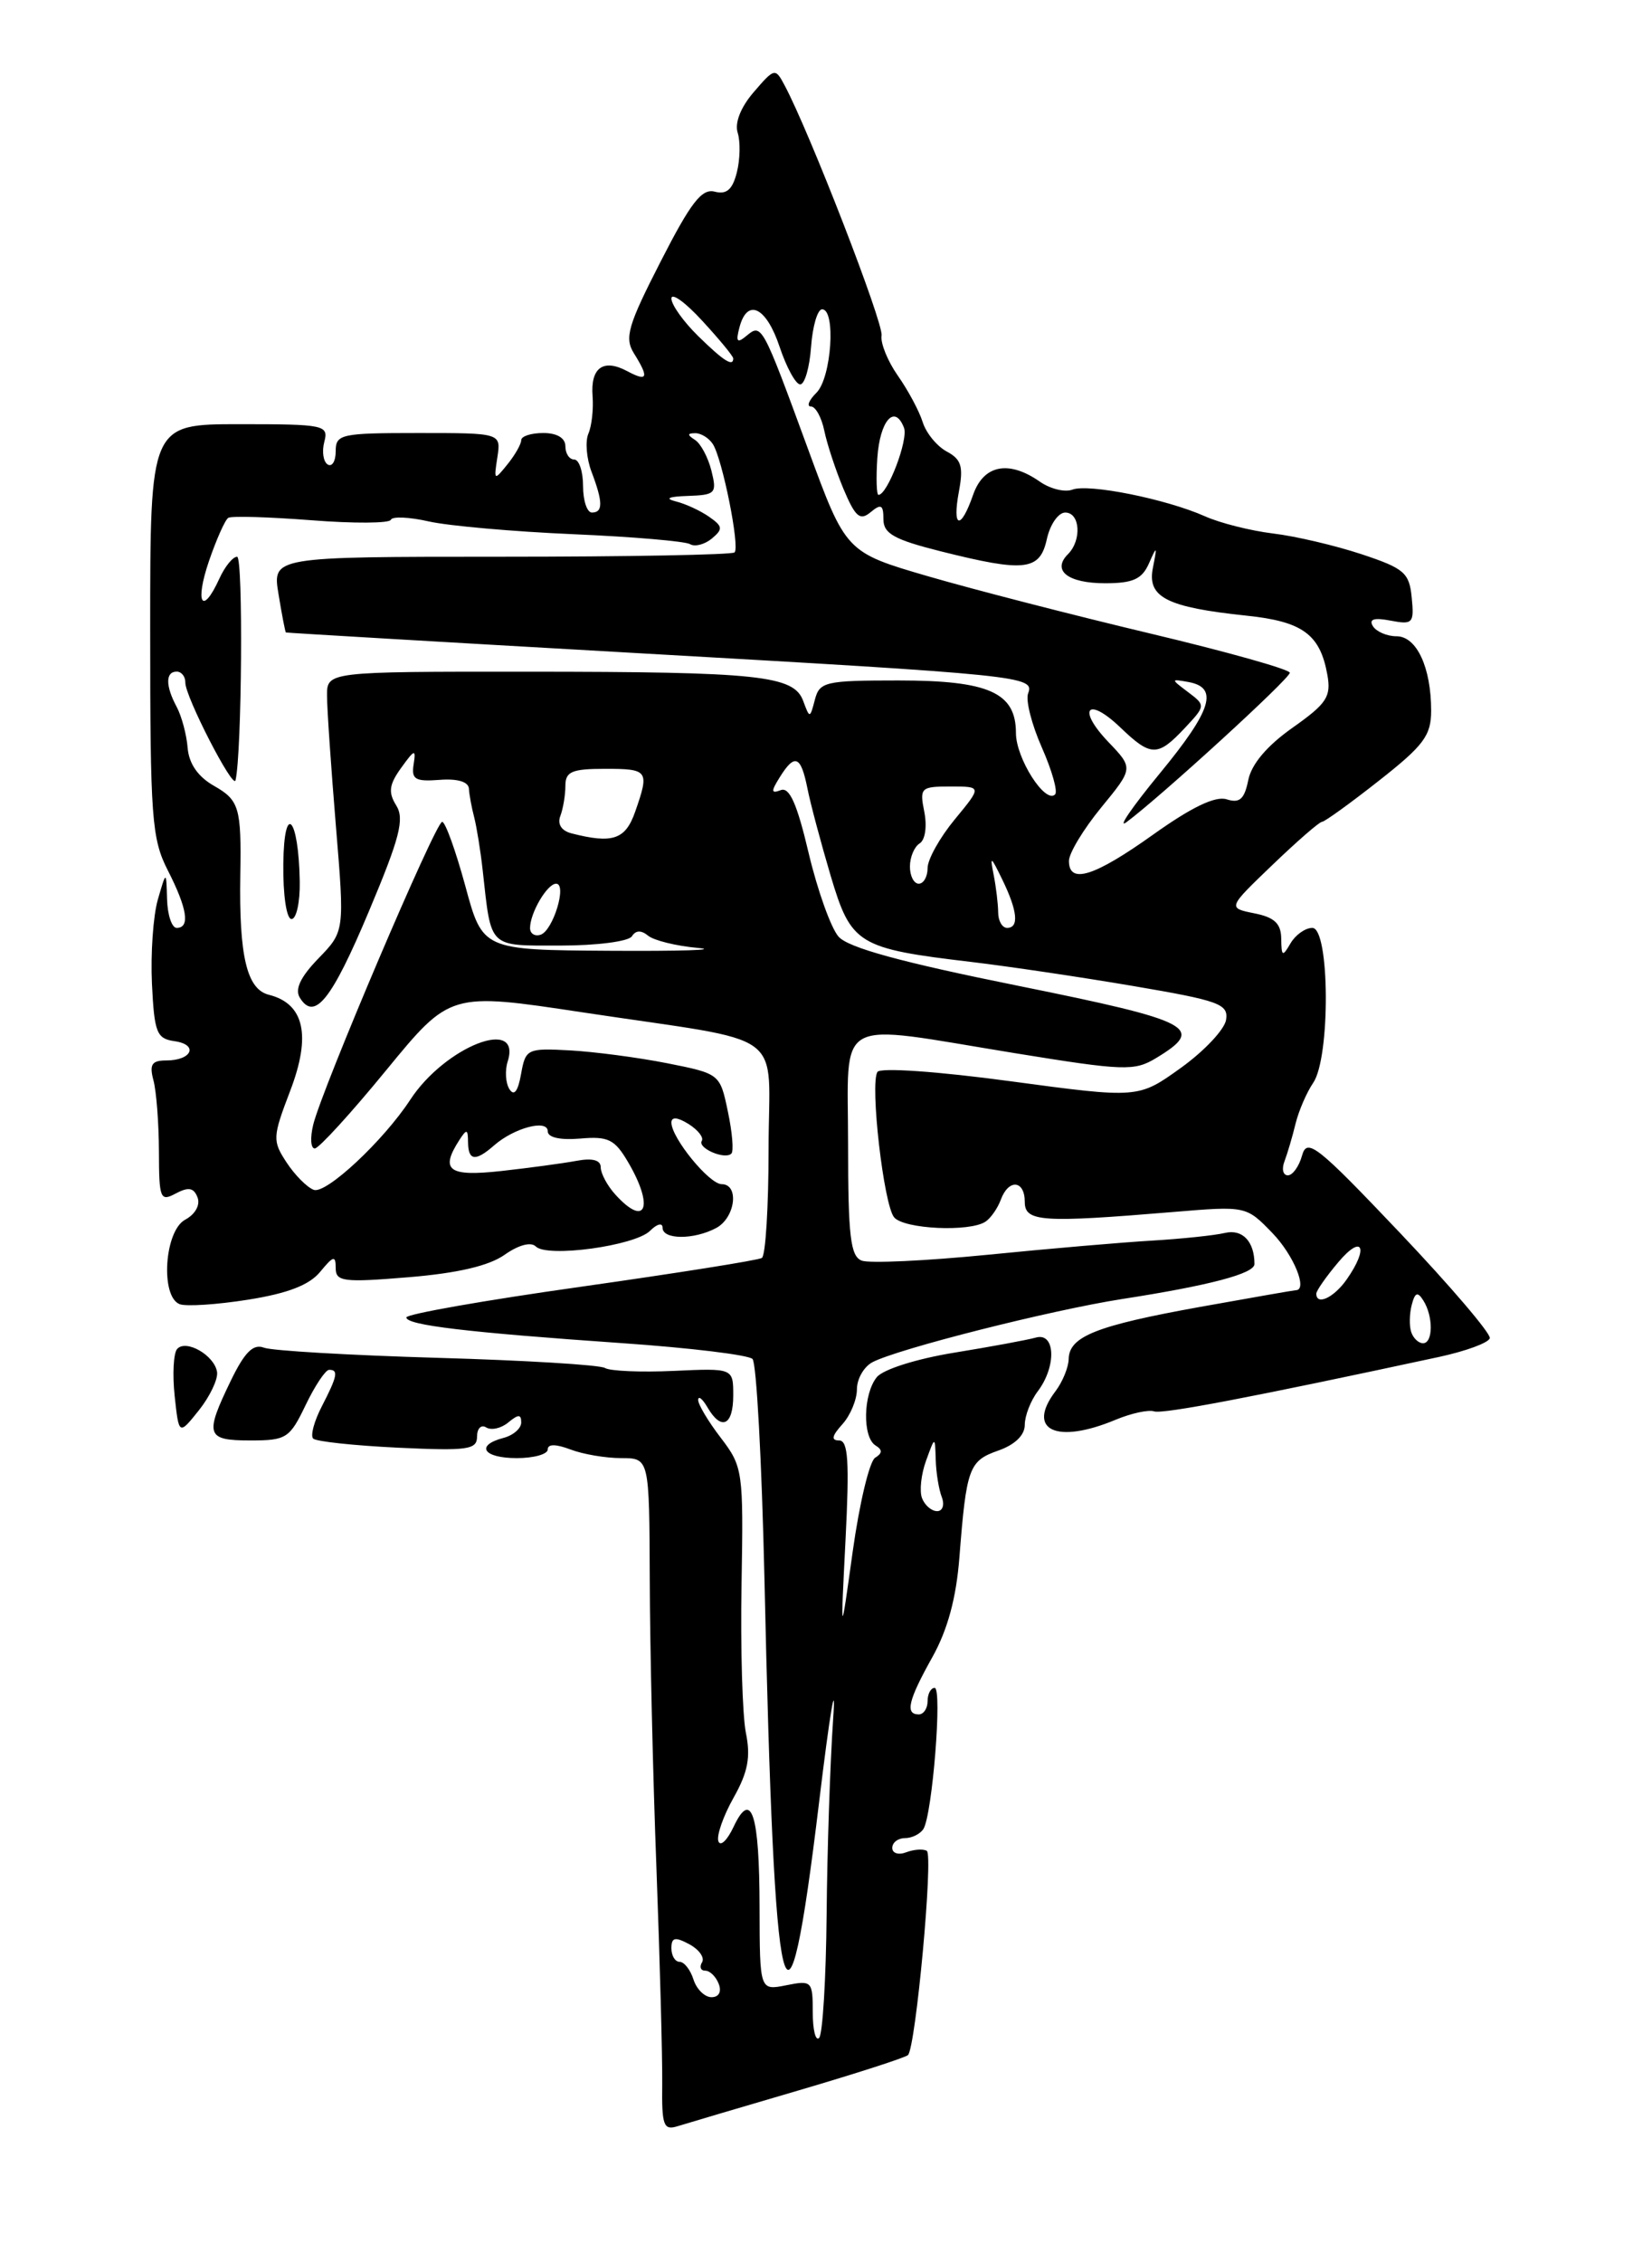 <?xml version="1.0" encoding="UTF-8" standalone="no"?>
<!DOCTYPE svg PUBLIC "-//W3C//DTD SVG 1.1//EN" "http://www.w3.org/Graphics/SVG/1.1/DTD/svg11.dtd" >
<svg xmlns="http://www.w3.org/2000/svg" xmlns:xlink="http://www.w3.org/1999/xlink" version="1.1" viewBox="0 0 187 256">
 <g >
 <path fill="currentColor"
d=" M 90.39 236.55 C 96.93 234.63 102.50 232.83 102.78 232.55 C 103.66 231.67 105.67 209.91 104.91 209.44 C 104.51 209.20 103.46 209.27 102.59 209.60 C 101.72 209.94 101.00 209.72 101.00 209.11 C 101.00 208.50 101.65 208.00 102.44 208.00 C 103.23 208.00 104.17 207.53 104.53 206.96 C 105.54 205.31 106.68 191.00 105.80 191.00 C 105.36 191.00 105.00 191.68 105.00 192.50 C 105.00 193.32 104.55 194.00 104.00 194.00 C 102.43 194.00 102.80 192.42 105.54 187.52 C 107.27 184.42 108.24 180.84 108.60 176.24 C 109.39 166.10 109.68 165.31 112.99 164.15 C 114.88 163.49 116.00 162.41 116.00 161.24 C 116.00 160.22 116.66 158.51 117.47 157.44 C 119.61 154.61 119.47 150.73 117.25 151.36 C 116.29 151.63 112.12 152.40 108.00 153.07 C 103.72 153.77 99.96 154.96 99.25 155.84 C 97.70 157.75 97.61 162.64 99.11 163.57 C 99.91 164.06 99.89 164.45 99.06 164.96 C 98.42 165.36 97.28 170.14 96.52 175.59 C 95.14 185.50 95.14 185.50 95.71 174.25 C 96.16 165.40 96.01 163.00 94.99 163.00 C 94.05 163.00 94.16 162.49 95.35 161.17 C 96.26 160.17 97.00 158.38 97.00 157.21 C 97.00 156.03 97.79 154.66 98.75 154.15 C 101.61 152.64 118.93 148.26 127.00 147.00 C 136.93 145.46 142.00 144.12 142.00 143.04 C 142.00 140.48 140.64 139.05 138.65 139.52 C 137.47 139.80 133.80 140.18 130.50 140.38 C 127.20 140.57 118.78 141.29 111.79 141.99 C 104.80 142.68 98.39 142.98 97.54 142.65 C 96.27 142.16 96.00 139.90 96.00 129.53 C 96.00 114.77 94.13 115.80 114.85 119.17 C 127.22 121.18 128.40 121.22 130.85 119.74 C 136.51 116.32 135.07 115.56 115.29 111.56 C 102.05 108.89 96.03 107.25 94.92 105.99 C 94.06 105.01 92.54 100.76 91.54 96.55 C 90.23 90.98 89.37 89.03 88.38 89.41 C 87.28 89.83 87.26 89.56 88.26 87.96 C 89.96 85.23 90.65 85.50 91.39 89.18 C 91.73 90.92 92.93 95.39 94.03 99.11 C 96.35 106.88 97.08 107.33 110.00 108.86 C 114.12 109.35 122.36 110.57 128.29 111.58 C 137.99 113.23 139.06 113.61 138.79 115.39 C 138.63 116.48 136.33 118.93 133.67 120.84 C 128.85 124.30 128.85 124.30 114.36 122.35 C 106.08 121.23 99.63 120.79 99.32 121.30 C 98.46 122.68 100.03 136.34 101.21 137.75 C 102.32 139.09 109.81 139.44 111.57 138.23 C 112.16 137.83 112.94 136.71 113.29 135.75 C 114.17 133.37 116.00 133.54 116.00 136.00 C 116.00 138.26 117.88 138.39 132.78 137.15 C 141.06 136.46 141.06 136.46 144.03 139.53 C 146.45 142.03 148.07 146.00 146.67 146.00 C 146.49 146.00 141.59 146.86 135.78 147.90 C 124.10 150.01 121.02 151.23 120.97 153.79 C 120.95 154.73 120.28 156.37 119.47 157.44 C 116.14 161.84 119.57 163.46 126.28 160.66 C 128.05 159.92 130.01 159.50 130.64 159.71 C 131.63 160.04 141.83 158.09 162.94 153.54 C 165.93 152.89 168.50 151.95 168.64 151.43 C 168.78 150.92 164.20 145.55 158.46 139.50 C 149.08 129.62 147.95 128.73 147.39 130.75 C 147.05 131.99 146.32 133.00 145.78 133.00 C 145.23 133.00 145.06 132.28 145.40 131.41 C 145.73 130.53 146.30 128.62 146.65 127.16 C 147.01 125.70 147.91 123.61 148.65 122.53 C 150.61 119.66 150.53 105.00 148.55 105.00 C 147.75 105.00 146.64 105.79 146.08 106.75 C 145.17 108.31 145.06 108.25 145.03 106.22 C 145.01 104.50 144.26 103.80 141.98 103.35 C 138.96 102.74 138.96 102.74 144.04 97.87 C 146.83 95.19 149.35 93.00 149.64 93.00 C 149.93 93.00 152.83 90.91 156.08 88.35 C 161.16 84.36 162.00 83.24 162.00 80.42 C 162.00 75.53 160.36 72.00 158.08 72.00 C 157.00 72.00 155.80 71.48 155.41 70.86 C 154.92 70.06 155.53 69.87 157.41 70.23 C 159.92 70.71 160.09 70.53 159.80 67.62 C 159.53 64.81 158.96 64.32 154.11 62.71 C 151.14 61.73 146.64 60.67 144.11 60.37 C 141.57 60.06 138.10 59.19 136.39 58.42 C 132.01 56.47 123.21 54.70 121.38 55.41 C 120.53 55.73 118.87 55.32 117.70 54.50 C 114.18 52.04 111.33 52.60 110.15 56.00 C 108.74 60.05 107.76 59.80 108.55 55.59 C 109.07 52.79 108.82 51.97 107.16 51.09 C 106.05 50.49 104.82 48.99 104.44 47.75 C 104.05 46.51 102.79 44.16 101.63 42.51 C 100.48 40.87 99.65 38.82 99.79 37.97 C 100.03 36.58 91.61 14.87 88.80 9.63 C 87.76 7.67 87.66 7.70 85.33 10.41 C 83.85 12.12 83.15 13.90 83.50 15.01 C 83.82 16.01 83.78 18.03 83.41 19.50 C 82.92 21.45 82.25 22.04 80.91 21.69 C 79.44 21.30 78.20 22.91 74.79 29.58 C 71.08 36.82 70.67 38.23 71.75 39.97 C 73.50 42.77 73.32 43.24 70.98 41.99 C 68.28 40.55 66.82 41.62 67.08 44.85 C 67.19 46.31 66.98 48.21 66.60 49.08 C 66.23 49.95 66.39 51.89 66.96 53.39 C 68.26 56.82 68.27 58.00 67.00 58.00 C 66.45 58.00 66.00 56.65 66.00 55.00 C 66.00 53.35 65.55 52.00 65.00 52.00 C 64.45 52.00 64.00 51.33 64.00 50.50 C 64.00 49.57 63.06 49.00 61.50 49.00 C 60.12 49.00 59.00 49.36 59.00 49.81 C 59.00 50.25 58.30 51.49 57.43 52.56 C 55.93 54.42 55.89 54.39 56.30 51.75 C 56.72 49.00 56.72 49.00 47.36 49.00 C 38.58 49.00 38.00 49.13 38.00 51.06 C 38.00 52.19 37.59 52.87 37.09 52.56 C 36.60 52.25 36.42 51.10 36.71 50.00 C 37.21 48.10 36.74 48.00 27.12 48.00 C 17.00 48.00 17.00 48.00 17.00 71.29 C 17.00 92.60 17.17 94.91 19.00 98.50 C 21.20 102.81 21.54 105.00 20.00 105.00 C 19.45 105.00 18.96 103.54 18.91 101.75 C 18.82 98.50 18.82 98.50 17.86 101.82 C 17.34 103.64 17.04 107.92 17.20 111.32 C 17.47 116.87 17.73 117.53 19.76 117.82 C 22.50 118.21 21.73 120.00 18.82 120.00 C 17.18 120.00 16.89 120.45 17.37 122.25 C 17.70 123.49 17.98 127.10 17.99 130.29 C 18.00 135.66 18.14 136.00 19.90 135.05 C 21.34 134.29 21.94 134.40 22.36 135.50 C 22.69 136.35 22.10 137.41 20.96 138.02 C 18.61 139.28 18.13 146.73 20.34 147.58 C 21.08 147.86 24.57 147.63 28.09 147.07 C 32.57 146.36 35.03 145.41 36.25 143.91 C 37.74 142.10 38.00 142.03 38.00 143.49 C 38.00 145.03 38.86 145.14 46.25 144.53 C 51.81 144.07 55.35 143.24 57.12 141.99 C 58.69 140.88 60.10 140.50 60.65 141.05 C 61.94 142.34 71.87 140.98 73.58 139.28 C 74.37 138.49 75.00 138.33 75.00 138.93 C 75.00 140.29 78.54 140.31 81.07 138.96 C 83.24 137.80 83.71 134.00 81.69 134.00 C 80.28 134.00 76.00 128.76 76.00 127.03 C 76.00 126.36 76.69 126.41 77.94 127.19 C 79.00 127.86 79.68 128.71 79.44 129.10 C 78.93 129.92 82.06 131.27 82.79 130.54 C 83.07 130.27 82.89 128.12 82.39 125.77 C 81.50 121.51 81.48 121.50 75.50 120.31 C 72.20 119.66 67.25 119.01 64.50 118.86 C 59.67 118.60 59.49 118.69 58.98 121.55 C 58.63 123.51 58.19 124.08 57.66 123.24 C 57.23 122.55 57.14 121.14 57.47 120.11 C 59.08 115.01 50.39 118.42 46.45 124.43 C 43.40 129.10 36.89 135.17 35.51 134.64 C 34.74 134.35 33.36 132.95 32.43 131.53 C 30.83 129.09 30.85 128.67 32.84 123.46 C 35.25 117.18 34.45 113.58 30.44 112.57 C 27.94 111.95 27.05 108.22 27.20 99.00 C 27.33 91.40 27.08 90.55 24.23 88.93 C 22.41 87.90 21.39 86.42 21.24 84.63 C 21.12 83.12 20.56 81.05 20.01 80.01 C 18.72 77.62 18.72 76.00 20.00 76.00 C 20.55 76.00 20.99 76.56 20.98 77.25 C 20.96 78.81 26.40 89.39 26.66 88.30 C 27.38 85.23 27.54 63.00 26.84 63.00 C 26.35 63.00 25.44 64.13 24.82 65.50 C 22.89 69.73 22.03 68.26 23.65 63.50 C 24.50 61.03 25.48 58.82 25.84 58.60 C 26.20 58.37 30.43 58.50 35.24 58.87 C 40.05 59.25 44.10 59.22 44.24 58.82 C 44.38 58.42 46.33 58.50 48.56 59.01 C 50.80 59.51 58.14 60.16 64.89 60.45 C 71.64 60.74 77.59 61.25 78.12 61.58 C 78.65 61.90 79.75 61.62 80.57 60.95 C 81.86 59.87 81.82 59.56 80.27 58.48 C 79.30 57.80 77.60 57.01 76.50 56.74 C 75.20 56.41 75.68 56.19 77.86 56.12 C 81.00 56.01 81.17 55.83 80.53 53.26 C 80.15 51.75 79.31 50.18 78.67 49.78 C 77.78 49.21 77.79 49.03 78.69 49.02 C 79.35 49.01 80.24 49.56 80.69 50.25 C 81.77 51.92 83.77 61.89 83.15 62.51 C 82.89 62.78 71.00 63.00 56.75 63.00 C 30.82 63.00 30.82 63.00 31.53 67.25 C 31.91 69.59 32.29 71.53 32.36 71.57 C 32.44 71.61 50.05 72.65 71.50 73.87 C 115.89 76.39 117.12 76.52 116.38 78.46 C 116.08 79.23 116.78 81.98 117.93 84.58 C 119.08 87.18 119.76 89.58 119.43 89.90 C 118.31 91.01 115.00 85.80 115.00 82.95 C 115.00 78.37 111.94 77.00 101.68 77.00 C 93.41 77.00 92.77 77.15 92.24 79.18 C 91.68 81.32 91.66 81.32 90.92 79.32 C 89.86 76.44 85.97 76.02 59.75 76.01 C 37.00 76.00 37.00 76.00 37.02 78.75 C 37.02 80.26 37.48 86.88 38.02 93.45 C 39.01 105.39 39.01 105.39 36.05 108.45 C 34.01 110.55 33.35 111.95 33.94 112.90 C 35.60 115.59 37.54 113.16 41.76 103.12 C 45.26 94.80 45.81 92.67 44.85 91.14 C 43.93 89.66 44.04 88.79 45.41 86.89 C 46.94 84.77 47.10 84.72 46.82 86.50 C 46.55 88.19 47.00 88.46 49.75 88.25 C 51.79 88.09 53.03 88.46 53.08 89.25 C 53.12 89.94 53.39 91.40 53.68 92.50 C 53.96 93.60 54.40 96.30 54.64 98.50 C 55.63 107.40 55.21 107.00 63.46 107.00 C 67.56 107.00 71.17 106.53 71.53 105.95 C 71.96 105.26 72.58 105.24 73.36 105.88 C 74.01 106.42 76.56 107.05 79.02 107.27 C 81.48 107.50 77.00 107.64 69.07 107.59 C 54.63 107.50 54.63 107.50 52.67 100.25 C 51.58 96.26 50.41 93.00 50.05 93.00 C 49.31 93.00 36.49 123.10 35.46 127.25 C 35.09 128.76 35.17 129.98 35.64 129.96 C 36.11 129.93 39.75 125.95 43.72 121.10 C 50.95 112.29 50.95 112.29 65.90 114.55 C 89.65 118.14 87.00 116.19 87.00 130.02 C 87.00 136.54 86.66 142.09 86.24 142.35 C 85.82 142.61 76.60 144.07 65.74 145.61 C 54.88 147.14 46.00 148.70 46.00 149.08 C 46.00 149.95 52.83 150.77 70.43 151.99 C 78.09 152.52 84.72 153.32 85.18 153.78 C 85.63 154.23 86.23 165.37 86.53 178.55 C 87.65 229.20 89.00 234.77 92.72 203.92 C 93.94 193.79 94.66 189.55 94.31 194.50 C 93.97 199.45 93.63 209.44 93.57 216.70 C 93.50 223.95 93.12 230.22 92.72 230.61 C 92.32 231.01 92.00 229.69 92.00 227.69 C 92.00 224.18 91.89 224.07 89.00 224.65 C 86.00 225.25 86.00 225.25 85.98 215.88 C 85.97 205.25 85.06 202.43 83.04 206.72 C 82.32 208.25 81.55 208.99 81.32 208.36 C 81.09 207.74 81.86 205.52 83.03 203.44 C 84.67 200.53 84.99 198.83 84.43 196.08 C 84.04 194.11 83.81 186.56 83.94 179.29 C 84.16 166.47 84.10 165.99 81.59 162.70 C 80.16 160.84 79.01 158.90 79.03 158.41 C 79.05 157.91 79.52 158.29 80.08 159.25 C 81.65 161.95 83.00 161.33 83.00 157.91 C 83.00 154.82 83.00 154.82 76.25 155.13 C 72.54 155.30 69.04 155.15 68.48 154.80 C 67.92 154.45 59.37 153.93 49.48 153.65 C 39.59 153.36 30.76 152.85 29.87 152.50 C 28.66 152.04 27.69 153.01 26.12 156.25 C 23.14 162.41 23.33 163.00 28.34 163.00 C 32.41 163.00 32.79 162.76 34.59 159.01 C 35.64 156.82 36.84 155.02 37.25 155.01 C 38.34 154.99 38.19 155.73 36.43 159.14 C 35.56 160.82 35.12 162.46 35.45 162.79 C 35.78 163.12 40.09 163.58 45.03 163.82 C 52.94 164.19 54.00 164.05 54.00 162.56 C 54.00 161.64 54.47 161.17 55.04 161.53 C 55.62 161.88 56.74 161.63 57.54 160.96 C 58.68 160.02 59.00 160.02 59.00 160.97 C 59.00 161.64 58.10 162.42 57.00 162.71 C 53.76 163.56 54.71 165.00 58.50 165.00 C 60.42 165.00 62.00 164.56 62.00 164.02 C 62.00 163.39 62.90 163.39 64.57 164.02 C 65.98 164.56 68.56 165.00 70.32 165.00 C 73.50 165.00 73.50 165.00 73.55 178.75 C 73.57 186.31 73.91 201.05 74.31 211.50 C 74.70 221.95 74.99 232.90 74.96 235.83 C 74.90 240.53 75.11 241.10 76.70 240.60 C 77.69 240.29 83.85 238.47 90.39 236.55 Z  M 24.57 155.26 C 24.29 153.38 21.06 151.51 20.05 152.65 C 19.64 153.12 19.51 155.51 19.77 157.96 C 20.25 162.42 20.25 162.42 22.52 159.58 C 23.76 158.02 24.69 156.07 24.57 155.26 Z  M 33.93 99.75 C 33.81 92.43 32.15 90.65 32.07 97.75 C 32.03 101.30 32.43 104.00 33.00 104.00 C 33.55 104.00 33.97 102.09 33.93 99.75 Z  M 78.50 224.00 C 78.15 222.90 77.45 222.00 76.93 222.00 C 76.42 222.00 76.00 221.31 76.00 220.46 C 76.00 219.23 76.40 219.14 78.03 220.01 C 79.14 220.61 79.79 221.53 79.47 222.05 C 79.15 222.57 79.31 223.00 79.83 223.00 C 80.36 223.00 81.05 223.68 81.36 224.50 C 81.70 225.39 81.37 226.00 80.54 226.00 C 79.77 226.00 78.85 225.10 78.50 224.00 Z  M 104.37 169.53 C 104.06 168.73 104.27 166.81 104.83 165.28 C 105.84 162.50 105.84 162.50 105.92 165.17 C 105.96 166.64 106.27 168.55 106.61 169.42 C 106.94 170.29 106.70 171.00 106.08 171.00 C 105.45 171.00 104.68 170.34 104.37 169.53 Z  M 159.75 150.75 C 159.51 150.06 159.54 148.67 159.80 147.67 C 160.17 146.24 160.47 146.13 161.12 147.17 C 162.25 148.95 162.23 152.00 161.08 152.00 C 160.58 152.00 159.98 151.44 159.75 150.75 Z  M 149.00 146.39 C 149.00 146.06 150.12 144.45 151.50 142.82 C 154.22 139.59 154.98 141.16 152.44 144.78 C 151.00 146.84 149.00 147.78 149.00 146.39 Z  M 69.65 135.17 C 68.74 134.17 68.00 132.78 68.00 132.09 C 68.00 131.27 67.06 131.02 65.25 131.36 C 63.74 131.64 59.91 132.16 56.75 132.51 C 50.76 133.17 49.78 132.44 52.00 129.00 C 52.83 127.72 52.97 127.75 52.98 129.25 C 53.00 131.36 53.82 131.46 55.92 129.62 C 58.20 127.62 62.00 126.62 62.00 128.01 C 62.00 128.72 63.40 129.03 65.67 128.84 C 68.85 128.56 69.58 128.92 71.10 131.51 C 74.07 136.57 73.11 138.99 69.65 135.17 Z  M 60.00 105.02 C 60.00 103.31 61.94 100.00 62.95 100.00 C 64.22 100.00 62.61 105.30 61.20 105.77 C 60.54 105.99 60.00 105.65 60.00 105.02 Z  M 112.99 103.25 C 112.98 102.29 112.75 100.38 112.48 99.00 C 112.04 96.79 112.15 96.85 113.44 99.50 C 115.18 103.06 115.38 105.00 114.00 105.00 C 113.45 105.00 112.99 104.21 112.99 103.25 Z  M 103.00 98.06 C 103.00 96.99 103.50 95.81 104.10 95.44 C 104.73 95.05 104.95 93.52 104.63 91.88 C 104.08 89.14 104.22 89.00 107.60 89.00 C 111.15 89.00 111.15 89.00 108.07 92.73 C 106.38 94.78 105.00 97.25 105.00 98.23 C 105.00 99.20 104.55 100.00 104.00 100.00 C 103.45 100.00 103.00 99.13 103.00 98.06 Z  M 121.00 97.42 C 121.00 96.55 122.64 93.83 124.65 91.38 C 128.30 86.93 128.30 86.93 125.47 83.97 C 121.88 80.22 123.08 78.74 126.82 82.32 C 130.28 85.64 131.04 85.65 134.08 82.42 C 136.48 79.86 136.48 79.83 134.50 78.33 C 132.51 76.83 132.51 76.82 134.49 77.17 C 137.98 77.79 137.20 80.33 131.30 87.50 C 128.13 91.35 126.43 93.84 127.52 93.03 C 131.43 90.12 146.00 76.80 146.00 76.13 C 146.00 75.75 138.91 73.76 130.25 71.70 C 121.59 69.64 110.28 66.73 105.12 65.23 C 95.75 62.50 95.75 62.50 91.45 50.77 C 86.27 36.65 86.22 36.57 84.49 38.01 C 83.44 38.88 83.27 38.68 83.70 37.06 C 84.58 33.68 86.74 34.72 88.25 39.25 C 89.03 41.59 90.08 43.50 90.58 43.50 C 91.09 43.50 91.64 41.59 91.81 39.25 C 91.98 36.91 92.54 35.00 93.06 35.00 C 94.64 35.00 94.12 42.73 92.43 44.43 C 91.56 45.29 91.28 46.00 91.80 46.00 C 92.32 46.00 93.00 47.24 93.31 48.75 C 93.62 50.26 94.60 53.22 95.48 55.33 C 96.82 58.51 97.35 58.96 98.55 57.96 C 99.74 56.97 100.00 57.12 100.00 58.76 C 100.00 60.38 101.21 61.06 106.46 62.38 C 116.02 64.78 117.71 64.59 118.50 61.00 C 118.86 59.35 119.80 58.00 120.58 58.00 C 122.27 58.00 122.47 61.13 120.89 62.71 C 119.04 64.56 120.88 66.00 125.09 66.00 C 128.25 66.00 129.27 65.54 130.06 63.75 C 130.96 61.70 131.00 61.75 130.50 64.27 C 129.84 67.59 132.07 68.72 141.12 69.67 C 147.45 70.33 149.43 71.78 150.25 76.35 C 150.70 78.84 150.19 79.61 146.31 82.35 C 143.42 84.39 141.66 86.47 141.30 88.27 C 140.86 90.44 140.33 90.92 138.85 90.45 C 137.57 90.05 134.90 91.33 130.55 94.43 C 123.86 99.20 121.00 100.10 121.00 97.42 Z  M 64.68 94.30 C 63.55 94.01 63.07 93.25 63.43 92.33 C 63.74 91.51 64.00 89.97 64.00 88.92 C 64.00 87.31 64.73 87.00 68.50 87.00 C 73.39 87.00 73.53 87.19 71.90 91.85 C 70.80 95.01 69.35 95.50 64.68 94.30 Z  M 99.31 51.82 C 99.60 47.58 101.28 45.68 102.33 48.41 C 102.84 49.74 100.46 56.00 99.44 56.00 C 99.22 56.00 99.16 54.12 99.31 51.82 Z  M 79.03 38.03 C 77.37 36.40 76.00 34.49 76.00 33.78 C 76.01 33.08 77.58 34.21 79.50 36.31 C 81.43 38.40 83.00 40.31 83.00 40.56 C 83.00 41.54 81.92 40.86 79.03 38.03 Z "/>
</g>
</svg>